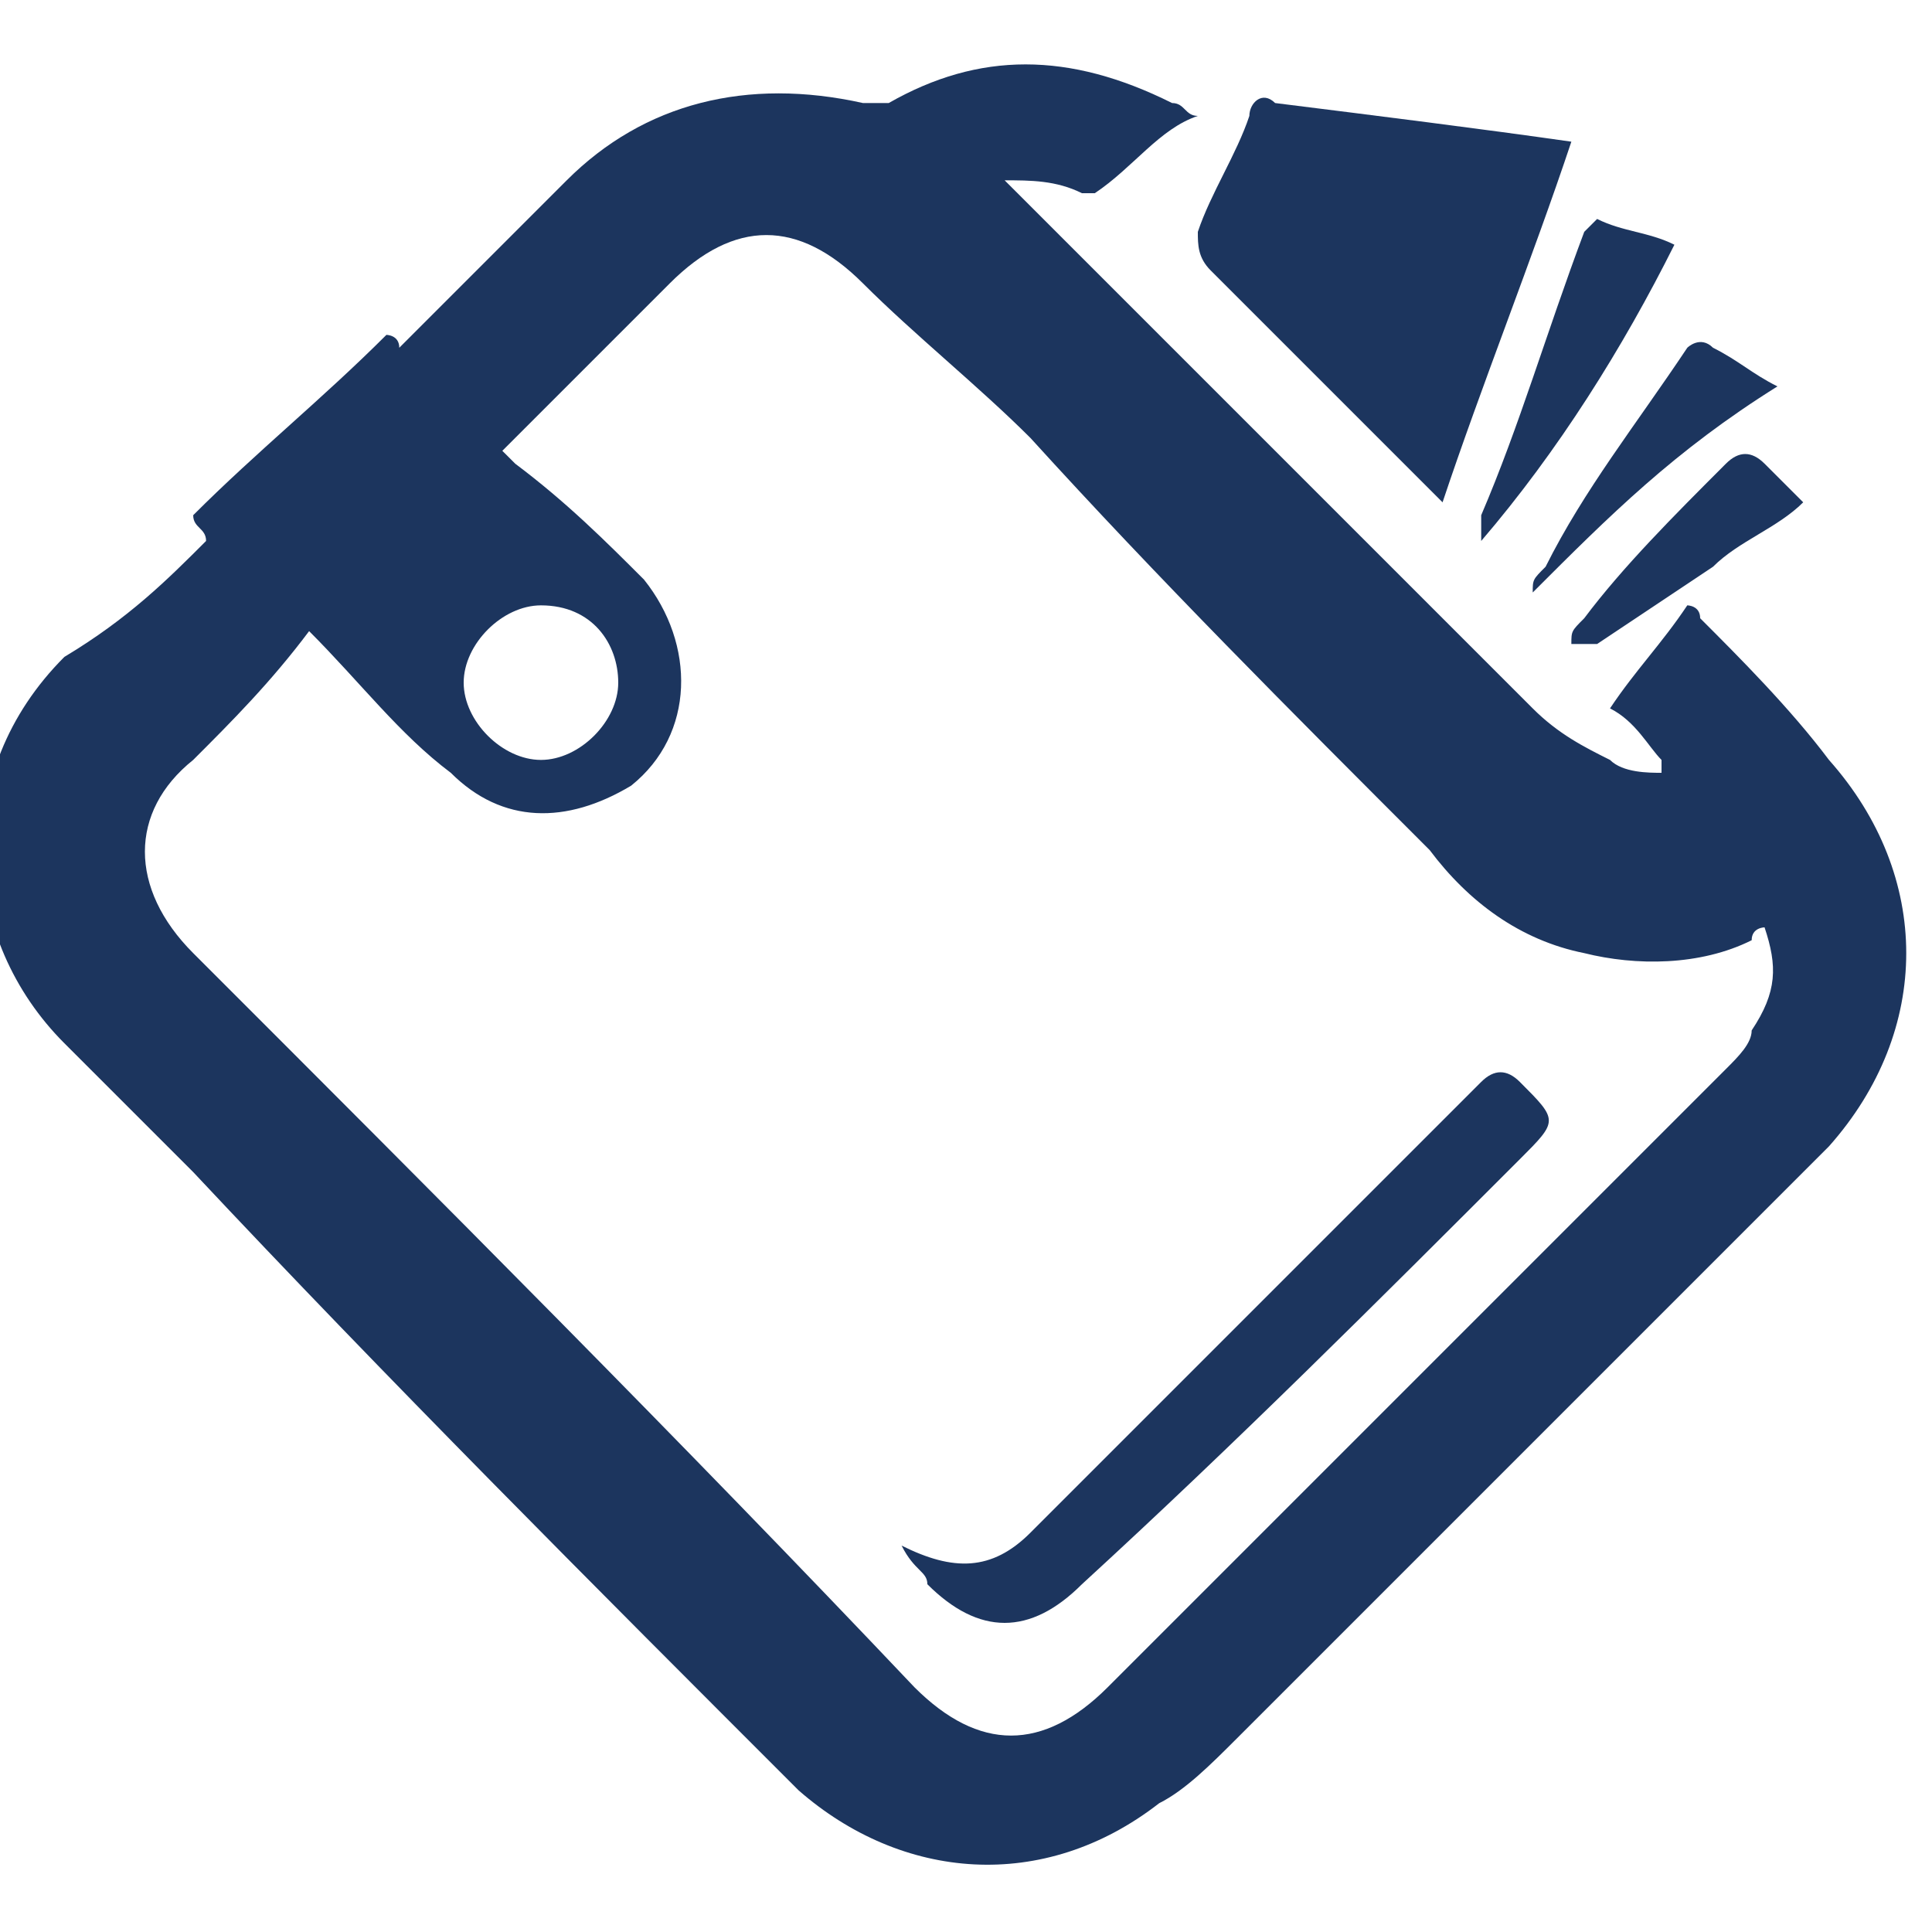 <?xml version="1.0" encoding="utf-8"?>
<!-- Generator: Adobe Illustrator 24.1.2, SVG Export Plug-In . SVG Version: 6.00 Build 0)  -->
<svg version="1.1" id="Layer_1" xmlns="http://www.w3.org/2000/svg" xmlns:xlink="http://www.w3.org/1999/xlink" x="0px" y="0px"
	 viewBox="0 0 15 15" style="enable-background:new 0 0 15 15;" xml:space="preserve">
<style type="text/css">
	.st0{fill:#1C355E;}
</style>
<g>
	<path class="st0" d="M1.6,4.2c0-0.1-0.1-0.1-0.1-0.2C2,3.5,2.5,3.1,3,2.6c0,0,0.1,0,0.1,0.1c0,0,0,0,0,0C3.6,2.2,4,1.8,4.4,1.4
		c0.6-0.6,1.4-0.8,2.3-0.6c0.1,0,0.2,0,0.2,0c0.7-0.4,1.4-0.4,2.2,0c0.1,0,0.1,0.1,0.2,0.1C9,1,8.8,1.3,8.5,1.5c0,0-0.1,0-0.1,0
		C8.2,1.4,8,1.4,7.8,1.4c0,0,0.1,0.1,0.1,0.1c1.3,1.3,2.7,2.7,4,4c0.2,0.2,0.4,0.3,0.6,0.4c0.1,0.1,0.3,0.1,0.4,0.1c0,0,0,0,0-0.1
		c-0.1-0.1-0.2-0.3-0.4-0.4c0.2-0.3,0.4-0.5,0.6-0.8c0,0,0.1,0,0.1,0.1c0.3,0.3,0.7,0.7,1,1.1c0.8,0.9,0.8,2.1,0,3
		c-1.5,1.5-3.1,3.1-4.6,4.6c-0.2,0.2-0.4,0.4-0.6,0.5c-0.9,0.7-2,0.6-2.8-0.1c-1.6-1.6-3.2-3.2-4.7-4.8c-0.3-0.3-0.7-0.7-1-1
		c-0.8-0.8-0.9-2.1,0-3C1,4.8,1.3,4.5,1.6,4.2z M2.4,4.9C2.1,5.3,1.8,5.6,1.5,5.9C1,6.3,1,6.9,1.5,7.4c1.9,1.9,3.8,3.8,5.6,5.7
		c0.5,0.5,1,0.5,1.5,0c1.6-1.6,3.2-3.2,4.8-4.8c0.1-0.1,0.2-0.2,0.2-0.3c0.2-0.3,0.2-0.5,0.1-0.8c0,0,0,0,0,0c0,0-0.1,0-0.1,0.1
		c-0.4,0.2-0.9,0.2-1.3,0.1c-0.5-0.1-0.9-0.4-1.2-0.8C10,5.5,9,4.5,8,3.4C7.6,3,7.1,2.6,6.7,2.2c-0.5-0.5-1-0.5-1.5,0
		C4.8,2.6,4.4,3,4,3.4c0,0-0.1,0.1-0.1,0.1C3.9,3.5,4,3.6,4,3.6C4.4,3.9,4.7,4.2,5,4.5C5.4,5,5.4,5.7,4.9,6.1C4.4,6.4,3.9,6.4,3.5,6
		C3.1,5.7,2.8,5.3,2.4,4.9z M4.2,4.7c-0.3,0-0.6,0.3-0.6,0.6c0,0.3,0.3,0.6,0.6,0.6c0.3,0,0.6-0.3,0.6-0.6C4.8,5,4.6,4.7,4.2,4.7z"
		/>
	<path class="st0" d="M12.2,1.1C11.9,2,11.5,3,11.2,3.9c0,0-0.1-0.1-0.1-0.1C10.5,3.2,10,2.7,9.4,2.1C9.3,2,9.3,1.9,9.3,1.8
		c0.1-0.3,0.3-0.6,0.4-0.9c0-0.1,0.1-0.2,0.2-0.1C10.7,0.9,11.5,1,12.2,1.1C12.2,1.1,12.3,1.1,12.2,1.1z"/>
	<path class="st0" d="M11.5,4.2c0-0.1,0-0.1,0-0.2c0.3-0.7,0.5-1.4,0.8-2.2c0,0,0.1-0.1,0.1-0.1c0.2,0.1,0.4,0.1,0.6,0.2
		C12.6,2.7,12.1,3.5,11.5,4.2C11.5,4.2,11.5,4.2,11.5,4.2z"/>
	<path class="st0" d="M11.9,4.6c0-0.1,0-0.1,0.1-0.2c0.3-0.6,0.7-1.1,1.1-1.7c0,0,0.1-0.1,0.2,0c0.2,0.1,0.3,0.2,0.5,0.3
		C13,3.5,12.5,4,11.9,4.6C11.9,4.6,11.9,4.6,11.9,4.6z"/>
	<path class="st0" d="M14,3.9c-0.2,0.2-0.5,0.3-0.7,0.5c-0.3,0.2-0.6,0.4-0.9,0.6c-0.1,0-0.1,0-0.2,0c0-0.1,0-0.1,0.1-0.2
		C12.6,4.4,13,4,13.4,3.6c0.1-0.1,0.2-0.1,0.3,0C13.8,3.7,13.9,3.8,14,3.9z"/>
	<path class="st0" d="M7,12c0.4,0.2,0.7,0.2,1-0.1c1.2-1.2,2.3-2.3,3.5-3.5c0.1-0.1,0.2-0.1,0.3,0c0.3,0.3,0.3,0.3,0,0.6
		c-1.1,1.1-2.2,2.2-3.4,3.3c-0.4,0.4-0.8,0.4-1.2,0C7.2,12.2,7.1,12.2,7,12C7,12.1,7,12.1,7,12z"/>
</g>
</svg>
